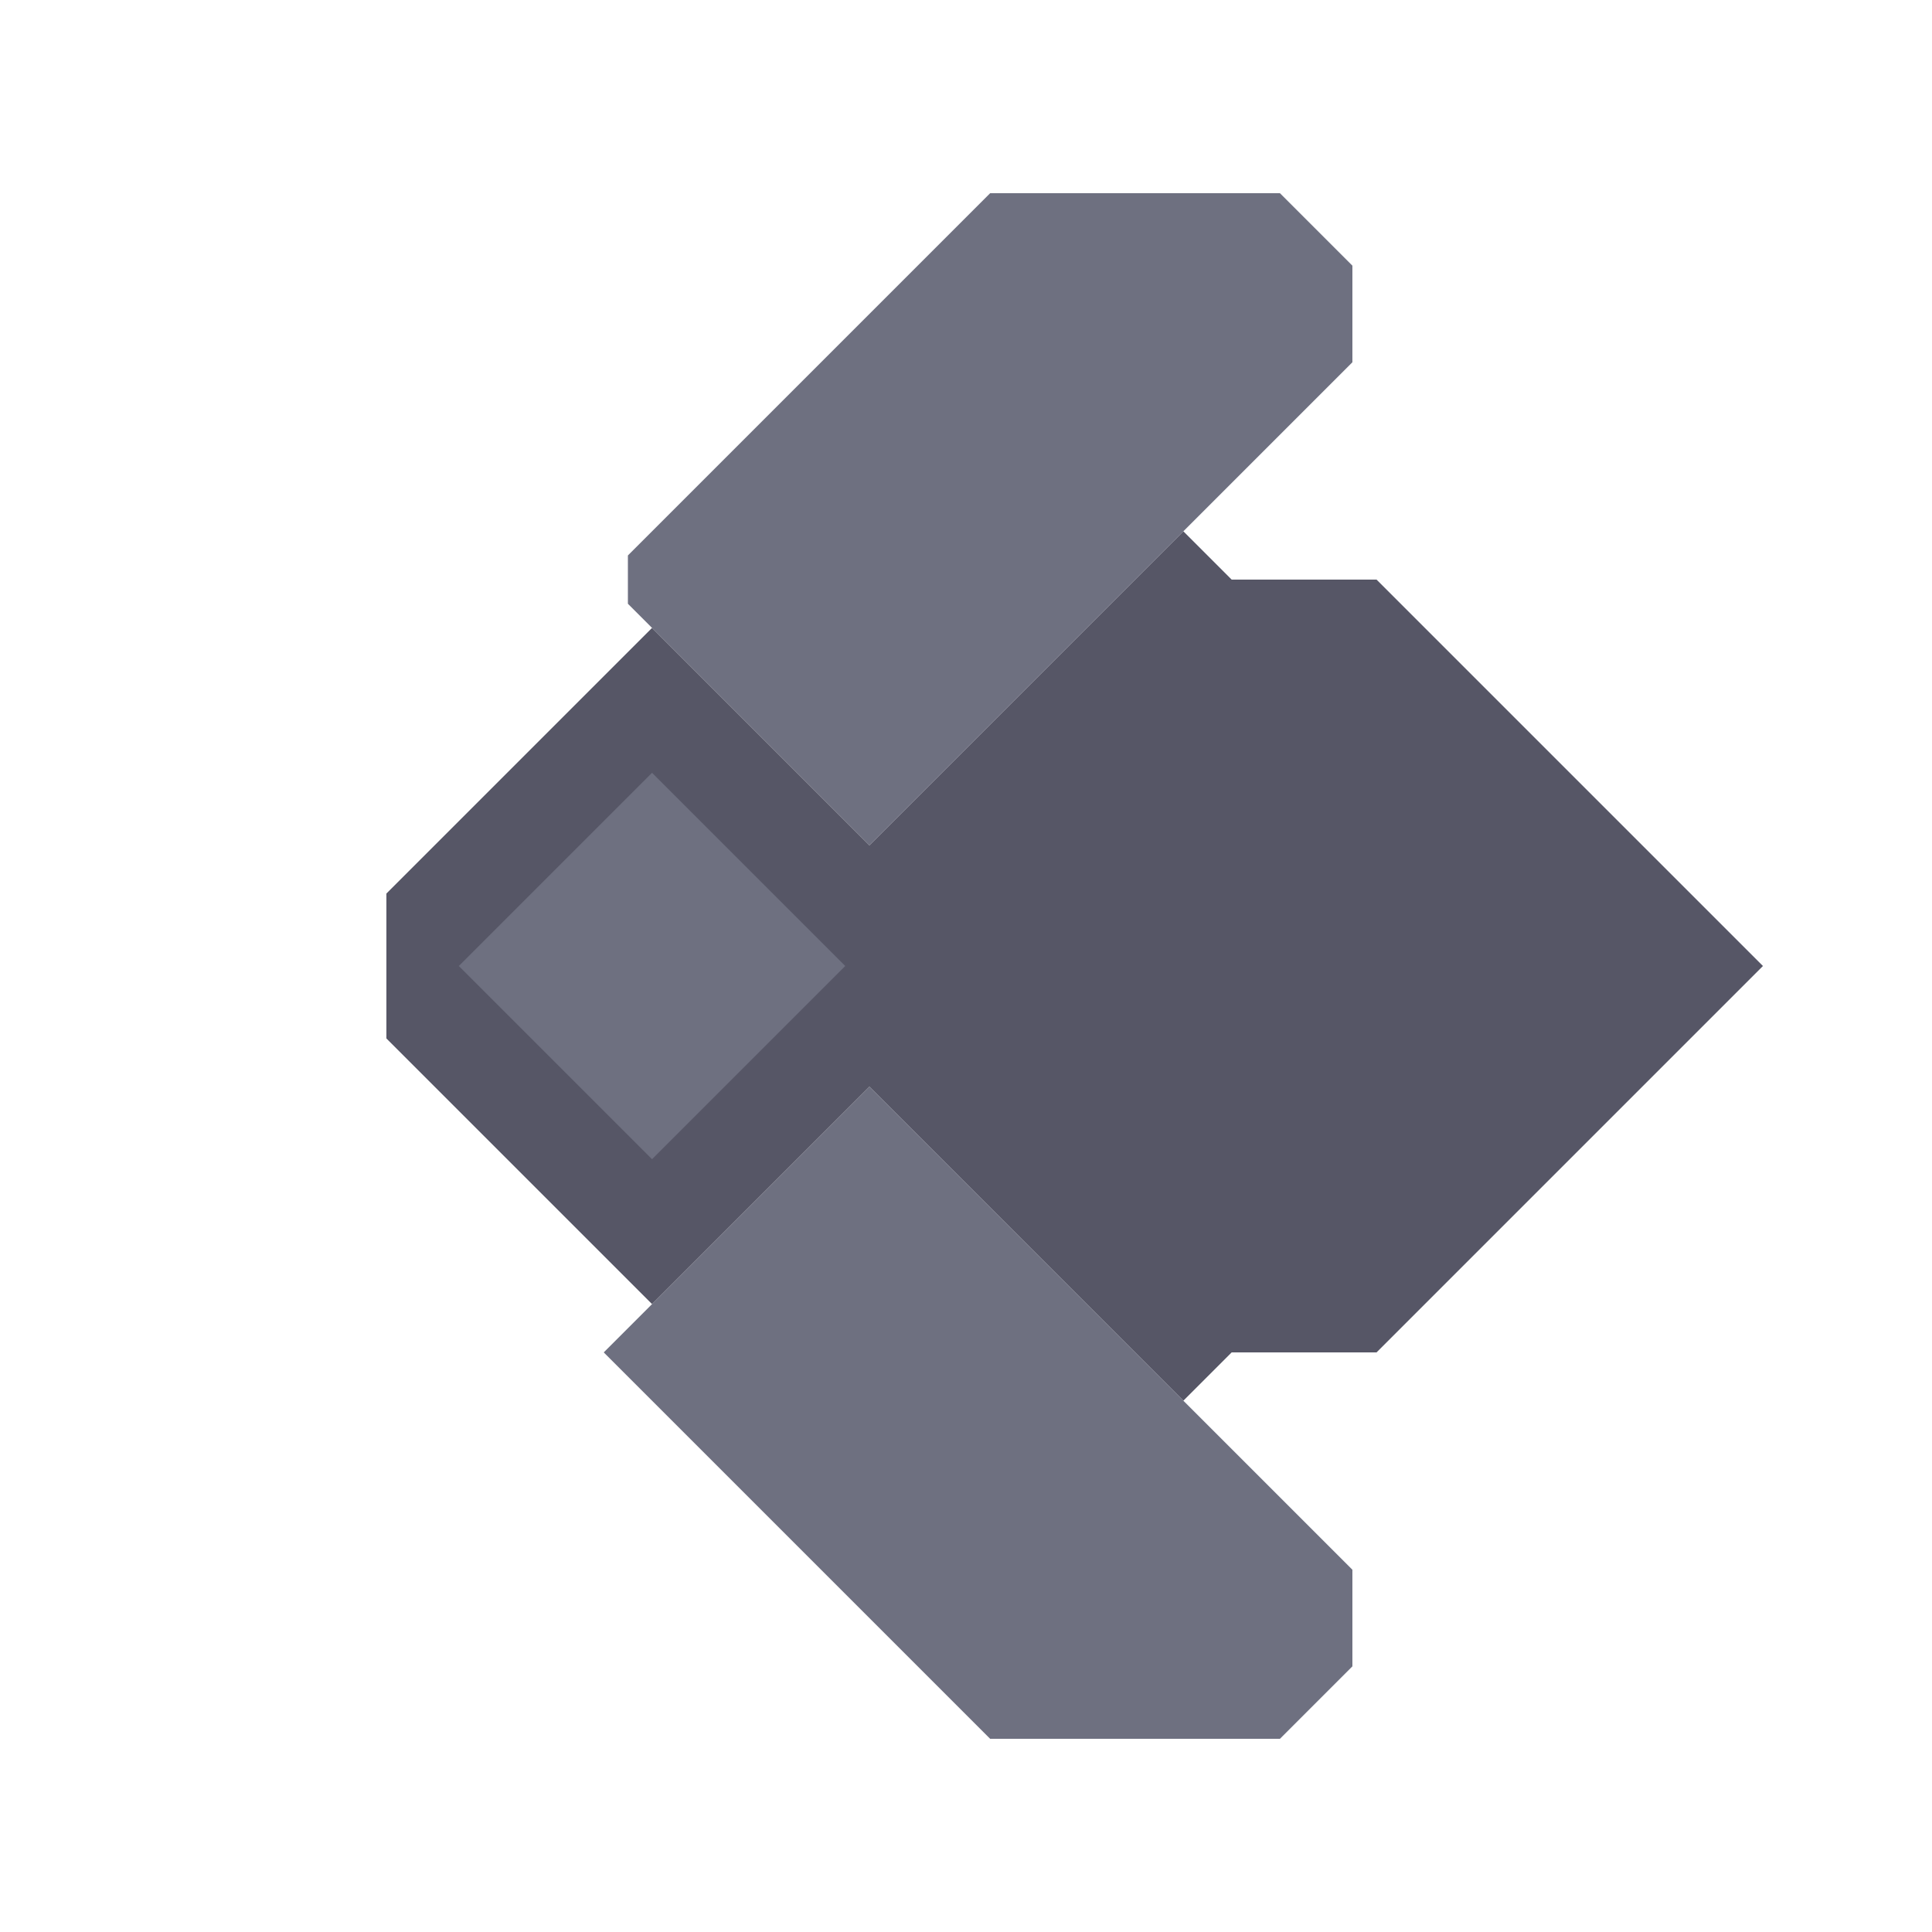<svg xmlns="http://www.w3.org/2000/svg" width="40" height="40" style="fill-opacity:1;color-rendering:auto;color-interpolation:auto;text-rendering:auto;stroke:#000;stroke-linecap:square;stroke-miterlimit:10;shape-rendering:auto;stroke-opacity:1;fill:#000;stroke-dasharray:none;font-weight:400;stroke-width:1;font-family:&quot;Dialog&quot;;font-style:normal;stroke-linejoin:miter;font-size:12px;stroke-dashoffset:0;image-rendering:auto">
    <g style="stroke-linecap:round;fill:#565666;stroke:#565666">
        <path stroke="none" d="M8 21.5v-3l5.5-5.5 4.5 4.5 6.5-6.5 1 1h3l8 8-8 8h-3l-1 1-6.5-6.5-4.5 4.5Z" style="stroke:none"/>
    </g>
    <g stroke="none" style="stroke-linecap:round;fill:#565666;stroke:#565666">
        <path d="m9.5 20 4 4 4-4-4-4Z" style="stroke:none"/>
        <path d="m9.5 20 4-4 4 4-4 4Zm3.5-7.5v-1L20.5 4h6L28 5.5v2l-10 10ZM12.5 28l5.5-5.5 10 10v2L26.5 36h-6Z" style="fill:#6e7080;stroke:none"/>
    </g>
</svg>
